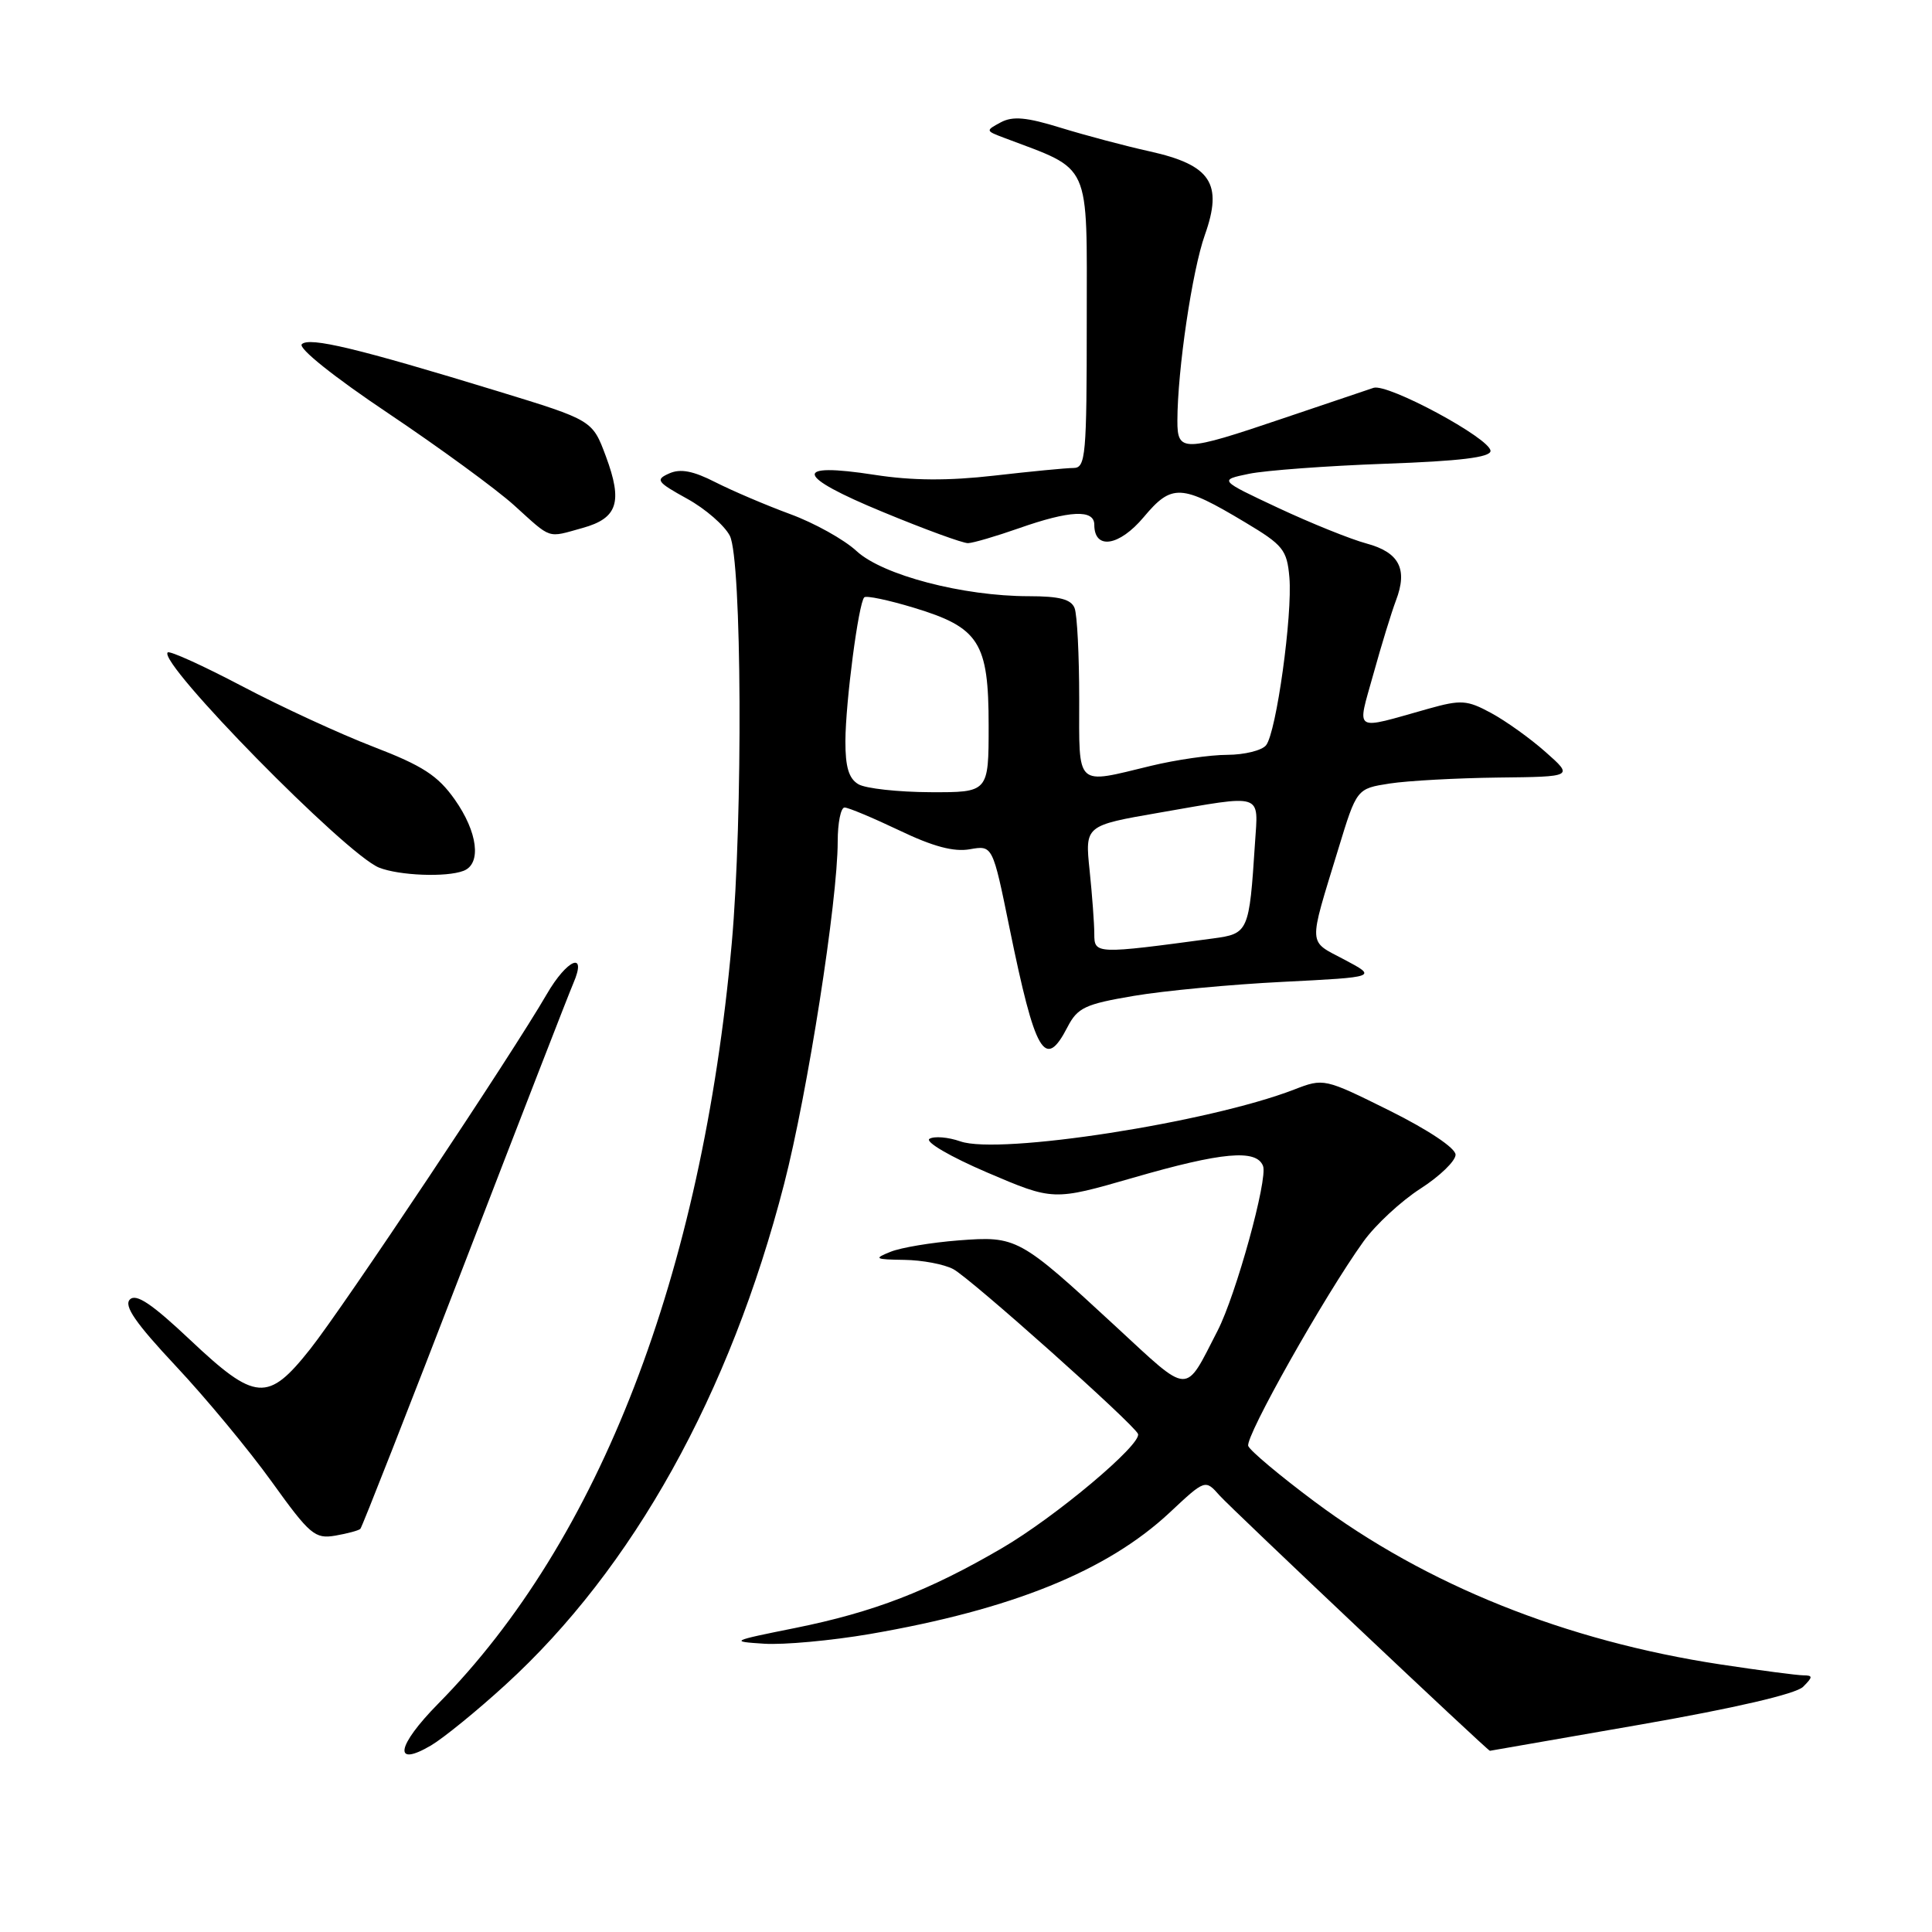 <?xml version="1.0" encoding="UTF-8" standalone="no"?>
<!DOCTYPE svg PUBLIC "-//W3C//DTD SVG 1.1//EN" "http://www.w3.org/Graphics/SVG/1.1/DTD/svg11.dtd" >
<svg xmlns="http://www.w3.org/2000/svg" xmlns:xlink="http://www.w3.org/1999/xlink" version="1.1" viewBox="0 0 256 256">
 <g >
 <path fill="currentColor"
d=" M 66.97 223.25 C 83.87 207.83 96.72 184.74 103.90 156.88 C 107.01 144.83 111.00 119.32 111.00 111.51 C 111.00 109.03 111.41 107.00 111.91 107.00 C 112.41 107.00 115.67 108.37 119.16 110.03 C 123.62 112.17 126.39 112.91 128.51 112.53 C 131.53 112.00 131.53 112.00 133.76 122.93 C 137.19 139.71 138.46 141.88 141.45 136.09 C 142.78 133.52 143.78 133.05 150.23 131.96 C 154.23 131.28 163.12 130.44 170.00 130.10 C 182.50 129.47 182.50 129.47 178.15 127.16 C 173.26 124.57 173.32 125.64 177.33 112.50 C 179.77 104.50 179.77 104.50 184.14 103.82 C 186.54 103.45 193.00 103.10 198.50 103.03 C 208.50 102.92 208.50 102.92 204.79 99.64 C 202.75 97.83 199.50 95.51 197.57 94.47 C 194.39 92.75 193.59 92.70 189.27 93.91 C 179.14 96.76 179.80 97.17 181.98 89.32 C 183.03 85.52 184.38 81.13 184.97 79.57 C 186.56 75.41 185.41 73.19 181.08 72.02 C 178.99 71.46 173.73 69.34 169.39 67.31 C 161.50 63.61 161.50 63.61 165.50 62.78 C 167.70 62.33 175.80 61.73 183.50 61.45 C 193.46 61.10 197.50 60.60 197.50 59.75 C 197.50 58.11 183.88 50.77 182.00 51.39 C 181.18 51.66 175.78 53.49 170.00 55.44 C 156.78 59.92 156.00 59.93 156.01 55.75 C 156.02 49.03 157.97 35.85 159.65 31.13 C 162.07 24.32 160.45 21.86 152.35 20.06 C 149.13 19.35 143.84 17.94 140.58 16.94 C 136.03 15.53 134.20 15.36 132.61 16.21 C 130.58 17.30 130.58 17.33 133.02 18.25 C 144.74 22.69 144.00 21.05 144.00 42.49 C 144.00 60.40 143.86 62.00 142.25 62.01 C 141.29 62.01 136.57 62.47 131.76 63.02 C 125.64 63.72 120.87 63.69 115.90 62.92 C 104.94 61.22 105.34 63.04 116.98 67.84 C 122.51 70.13 127.59 71.99 128.27 71.97 C 128.95 71.95 131.97 71.06 135.00 70.00 C 141.76 67.62 145.00 67.47 145.00 69.53 C 145.00 72.90 148.30 72.39 151.54 68.53 C 155.28 64.07 156.50 64.13 165.00 69.22 C 170.02 72.22 170.53 72.85 170.85 76.50 C 171.28 81.46 169.12 97.06 167.76 98.75 C 167.21 99.44 164.90 100.01 162.63 100.02 C 160.36 100.02 155.80 100.68 152.50 101.48 C 142.41 103.92 143.00 104.47 143.00 92.58 C 143.00 86.85 142.73 81.45 142.39 80.58 C 141.94 79.41 140.38 79.00 136.34 79.00 C 127.60 79.00 116.95 76.21 113.50 73.02 C 111.85 71.49 107.89 69.29 104.70 68.12 C 101.52 66.95 97.07 65.05 94.82 63.91 C 91.85 62.39 90.16 62.07 88.68 62.73 C 86.81 63.56 87.02 63.86 91.04 66.08 C 93.46 67.41 96.01 69.63 96.71 71.00 C 98.30 74.14 98.45 108.38 96.96 125.00 C 93.01 168.92 79.44 204.08 58.06 225.75 C 52.53 231.37 52.04 234.27 57.13 231.27 C 58.78 230.29 63.21 226.69 66.97 223.25 Z  M 217.46 228.50 C 229.89 226.33 237.98 224.45 238.92 223.51 C 240.23 222.20 240.23 222.00 238.96 221.99 C 238.16 221.99 233.22 221.34 228.00 220.55 C 207.43 217.42 189.00 210.03 174.17 198.96 C 169.59 195.54 165.64 192.23 165.40 191.60 C 164.95 190.42 175.52 171.66 180.67 164.50 C 182.25 162.30 185.65 159.15 188.22 157.50 C 190.79 155.85 192.88 153.82 192.87 153.00 C 192.86 152.12 189.24 149.71 184.14 147.17 C 175.47 142.87 175.41 142.85 171.46 144.38 C 160.16 148.74 132.44 153.05 127.26 151.24 C 125.63 150.67 123.78 150.52 123.16 150.90 C 122.53 151.29 125.92 153.27 130.80 155.36 C 139.57 159.11 139.57 159.11 150.14 156.06 C 161.92 152.65 166.49 152.24 167.36 154.50 C 168.02 156.21 163.77 171.61 161.33 176.34 C 156.91 184.93 157.81 184.97 147.83 175.75 C 135.05 163.94 134.73 163.77 127.00 164.36 C 123.42 164.64 119.38 165.31 118.00 165.87 C 115.73 166.78 115.91 166.88 119.82 166.94 C 122.19 166.97 125.11 167.52 126.32 168.17 C 128.61 169.39 150.29 188.73 150.79 190.00 C 151.33 191.36 139.86 201.00 132.76 205.14 C 123.07 210.80 115.77 213.62 105.35 215.72 C 96.83 217.43 96.68 217.51 101.24 217.80 C 103.85 217.97 110.15 217.39 115.24 216.52 C 134.10 213.27 146.69 208.17 154.98 200.43 C 159.70 196.01 159.70 196.01 161.60 198.16 C 163.14 199.89 197.14 232.01 197.42 231.99 C 197.46 231.99 206.48 230.42 217.46 228.50 Z  M 47.75 202.58 C 47.97 202.37 54.19 186.51 61.58 167.34 C 68.96 148.18 75.44 131.50 75.97 130.29 C 77.84 125.95 75.15 127.07 72.44 131.75 C 67.87 139.66 45.55 173.14 41.11 178.75 C 35.50 185.84 33.85 185.71 25.18 177.53 C 20.12 172.76 18.04 171.36 17.21 172.19 C 16.38 173.02 17.97 175.32 23.29 181.00 C 27.26 185.23 32.98 192.13 36.00 196.33 C 41.06 203.37 41.73 203.94 44.43 203.48 C 46.04 203.20 47.53 202.80 47.75 202.58 Z  M 61.42 115.39 C 63.83 114.47 63.31 110.26 60.25 105.93 C 58.02 102.77 56.00 101.46 49.50 98.96 C 45.10 97.27 37.27 93.66 32.09 90.93 C 26.92 88.21 22.47 86.19 22.22 86.45 C 20.88 87.79 45.82 113.19 50.22 114.96 C 52.88 116.02 59.14 116.27 61.42 115.39 Z  M 77.19 69.96 C 81.84 68.67 82.54 66.54 80.28 60.46 C 78.50 55.68 78.50 55.68 66.00 51.85 C 47.31 46.13 40.98 44.62 39.99 45.61 C 39.48 46.13 44.27 49.96 51.44 54.76 C 58.22 59.31 65.74 64.80 68.14 66.97 C 73.17 71.52 72.44 71.28 77.19 69.96 Z  M 145.00 123.76 C 145.00 122.40 144.72 118.62 144.38 115.34 C 143.76 109.39 143.76 109.39 153.63 107.68 C 167.56 105.26 166.73 105.00 166.29 111.75 C 165.53 123.50 165.43 123.72 160.73 124.35 C 145.21 126.44 145.00 126.44 145.00 123.76 Z  M 113.75 103.92 C 112.47 103.17 112.01 101.64 112.02 98.20 C 112.04 93.05 113.76 79.90 114.52 79.15 C 114.78 78.89 117.72 79.51 121.06 80.52 C 129.76 83.15 131.00 85.10 131.00 96.13 C 131.00 105.00 131.00 105.00 123.25 104.97 C 118.99 104.95 114.71 104.48 113.75 103.92 Z "/>
</g>
</svg>